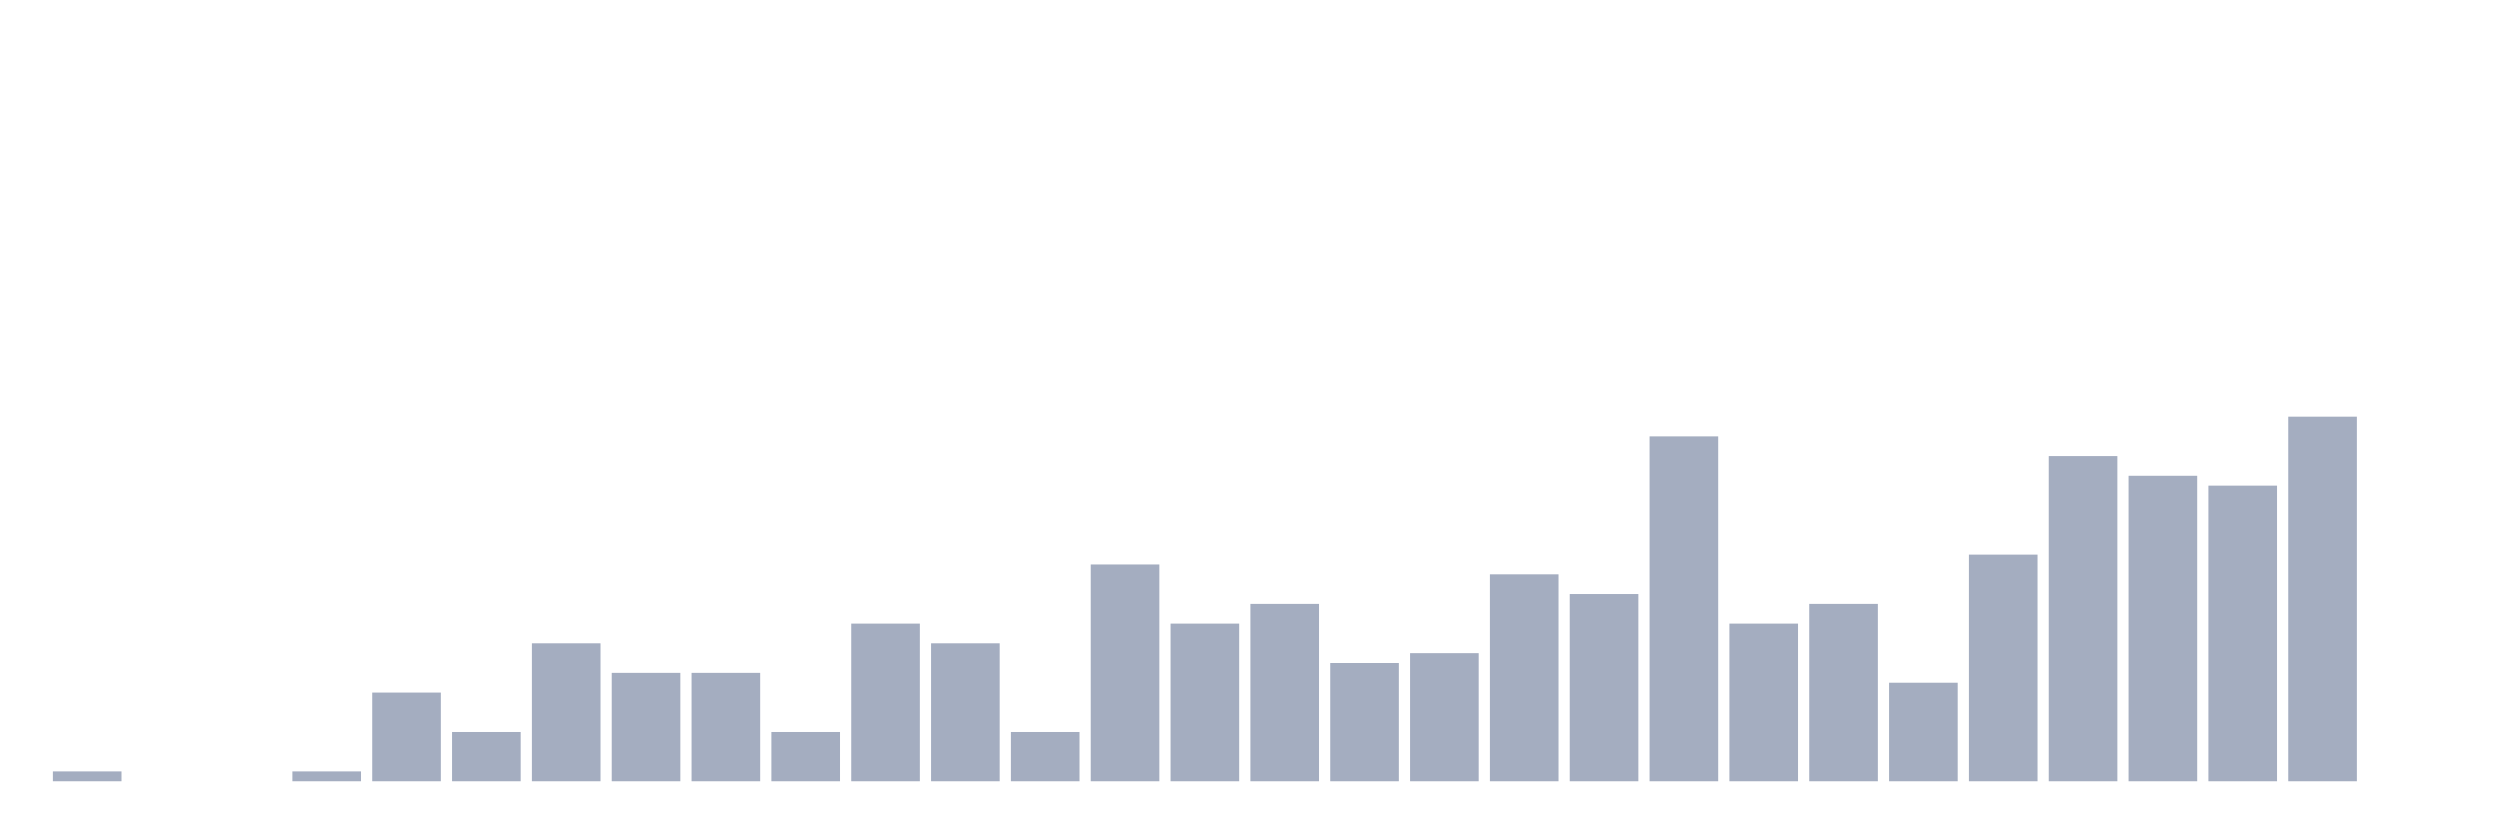<svg xmlns="http://www.w3.org/2000/svg" viewBox="0 0 480 160"><g transform="translate(10,10)"><rect class="bar" x="0.153" width="13.175" y="138.108" height="1.892" fill="rgb(164,173,192)"></rect><rect class="bar" x="15.482" width="13.175" y="140" height="0" fill="rgb(164,173,192)"></rect><rect class="bar" x="30.81" width="13.175" y="140" height="0" fill="rgb(164,173,192)"></rect><rect class="bar" x="46.138" width="13.175" y="138.108" height="1.892" fill="rgb(164,173,192)"></rect><rect class="bar" x="61.466" width="13.175" y="122.973" height="17.027" fill="rgb(164,173,192)"></rect><rect class="bar" x="76.794" width="13.175" y="130.541" height="9.459" fill="rgb(164,173,192)"></rect><rect class="bar" x="92.123" width="13.175" y="113.514" height="26.486" fill="rgb(164,173,192)"></rect><rect class="bar" x="107.451" width="13.175" y="119.189" height="20.811" fill="rgb(164,173,192)"></rect><rect class="bar" x="122.779" width="13.175" y="119.189" height="20.811" fill="rgb(164,173,192)"></rect><rect class="bar" x="138.107" width="13.175" y="130.541" height="9.459" fill="rgb(164,173,192)"></rect><rect class="bar" x="153.436" width="13.175" y="109.73" height="30.27" fill="rgb(164,173,192)"></rect><rect class="bar" x="168.764" width="13.175" y="113.514" height="26.486" fill="rgb(164,173,192)"></rect><rect class="bar" x="184.092" width="13.175" y="130.541" height="9.459" fill="rgb(164,173,192)"></rect><rect class="bar" x="199.42" width="13.175" y="98.378" height="41.622" fill="rgb(164,173,192)"></rect><rect class="bar" x="214.748" width="13.175" y="109.73" height="30.27" fill="rgb(164,173,192)"></rect><rect class="bar" x="230.077" width="13.175" y="105.946" height="34.054" fill="rgb(164,173,192)"></rect><rect class="bar" x="245.405" width="13.175" y="117.297" height="22.703" fill="rgb(164,173,192)"></rect><rect class="bar" x="260.733" width="13.175" y="115.405" height="24.595" fill="rgb(164,173,192)"></rect><rect class="bar" x="276.061" width="13.175" y="100.27" height="39.73" fill="rgb(164,173,192)"></rect><rect class="bar" x="291.39" width="13.175" y="104.054" height="35.946" fill="rgb(164,173,192)"></rect><rect class="bar" x="306.718" width="13.175" y="73.784" height="66.216" fill="rgb(164,173,192)"></rect><rect class="bar" x="322.046" width="13.175" y="109.73" height="30.27" fill="rgb(164,173,192)"></rect><rect class="bar" x="337.374" width="13.175" y="105.946" height="34.054" fill="rgb(164,173,192)"></rect><rect class="bar" x="352.702" width="13.175" y="121.081" height="18.919" fill="rgb(164,173,192)"></rect><rect class="bar" x="368.031" width="13.175" y="96.486" height="43.514" fill="rgb(164,173,192)"></rect><rect class="bar" x="383.359" width="13.175" y="77.568" height="62.432" fill="rgb(164,173,192)"></rect><rect class="bar" x="398.687" width="13.175" y="81.351" height="58.649" fill="rgb(164,173,192)"></rect><rect class="bar" x="414.015" width="13.175" y="83.243" height="56.757" fill="rgb(164,173,192)"></rect><rect class="bar" x="429.344" width="13.175" y="70" height="70" fill="rgb(164,173,192)"></rect><rect class="bar" x="444.672" width="13.175" y="140" height="0" fill="rgb(164,173,192)"></rect></g></svg>